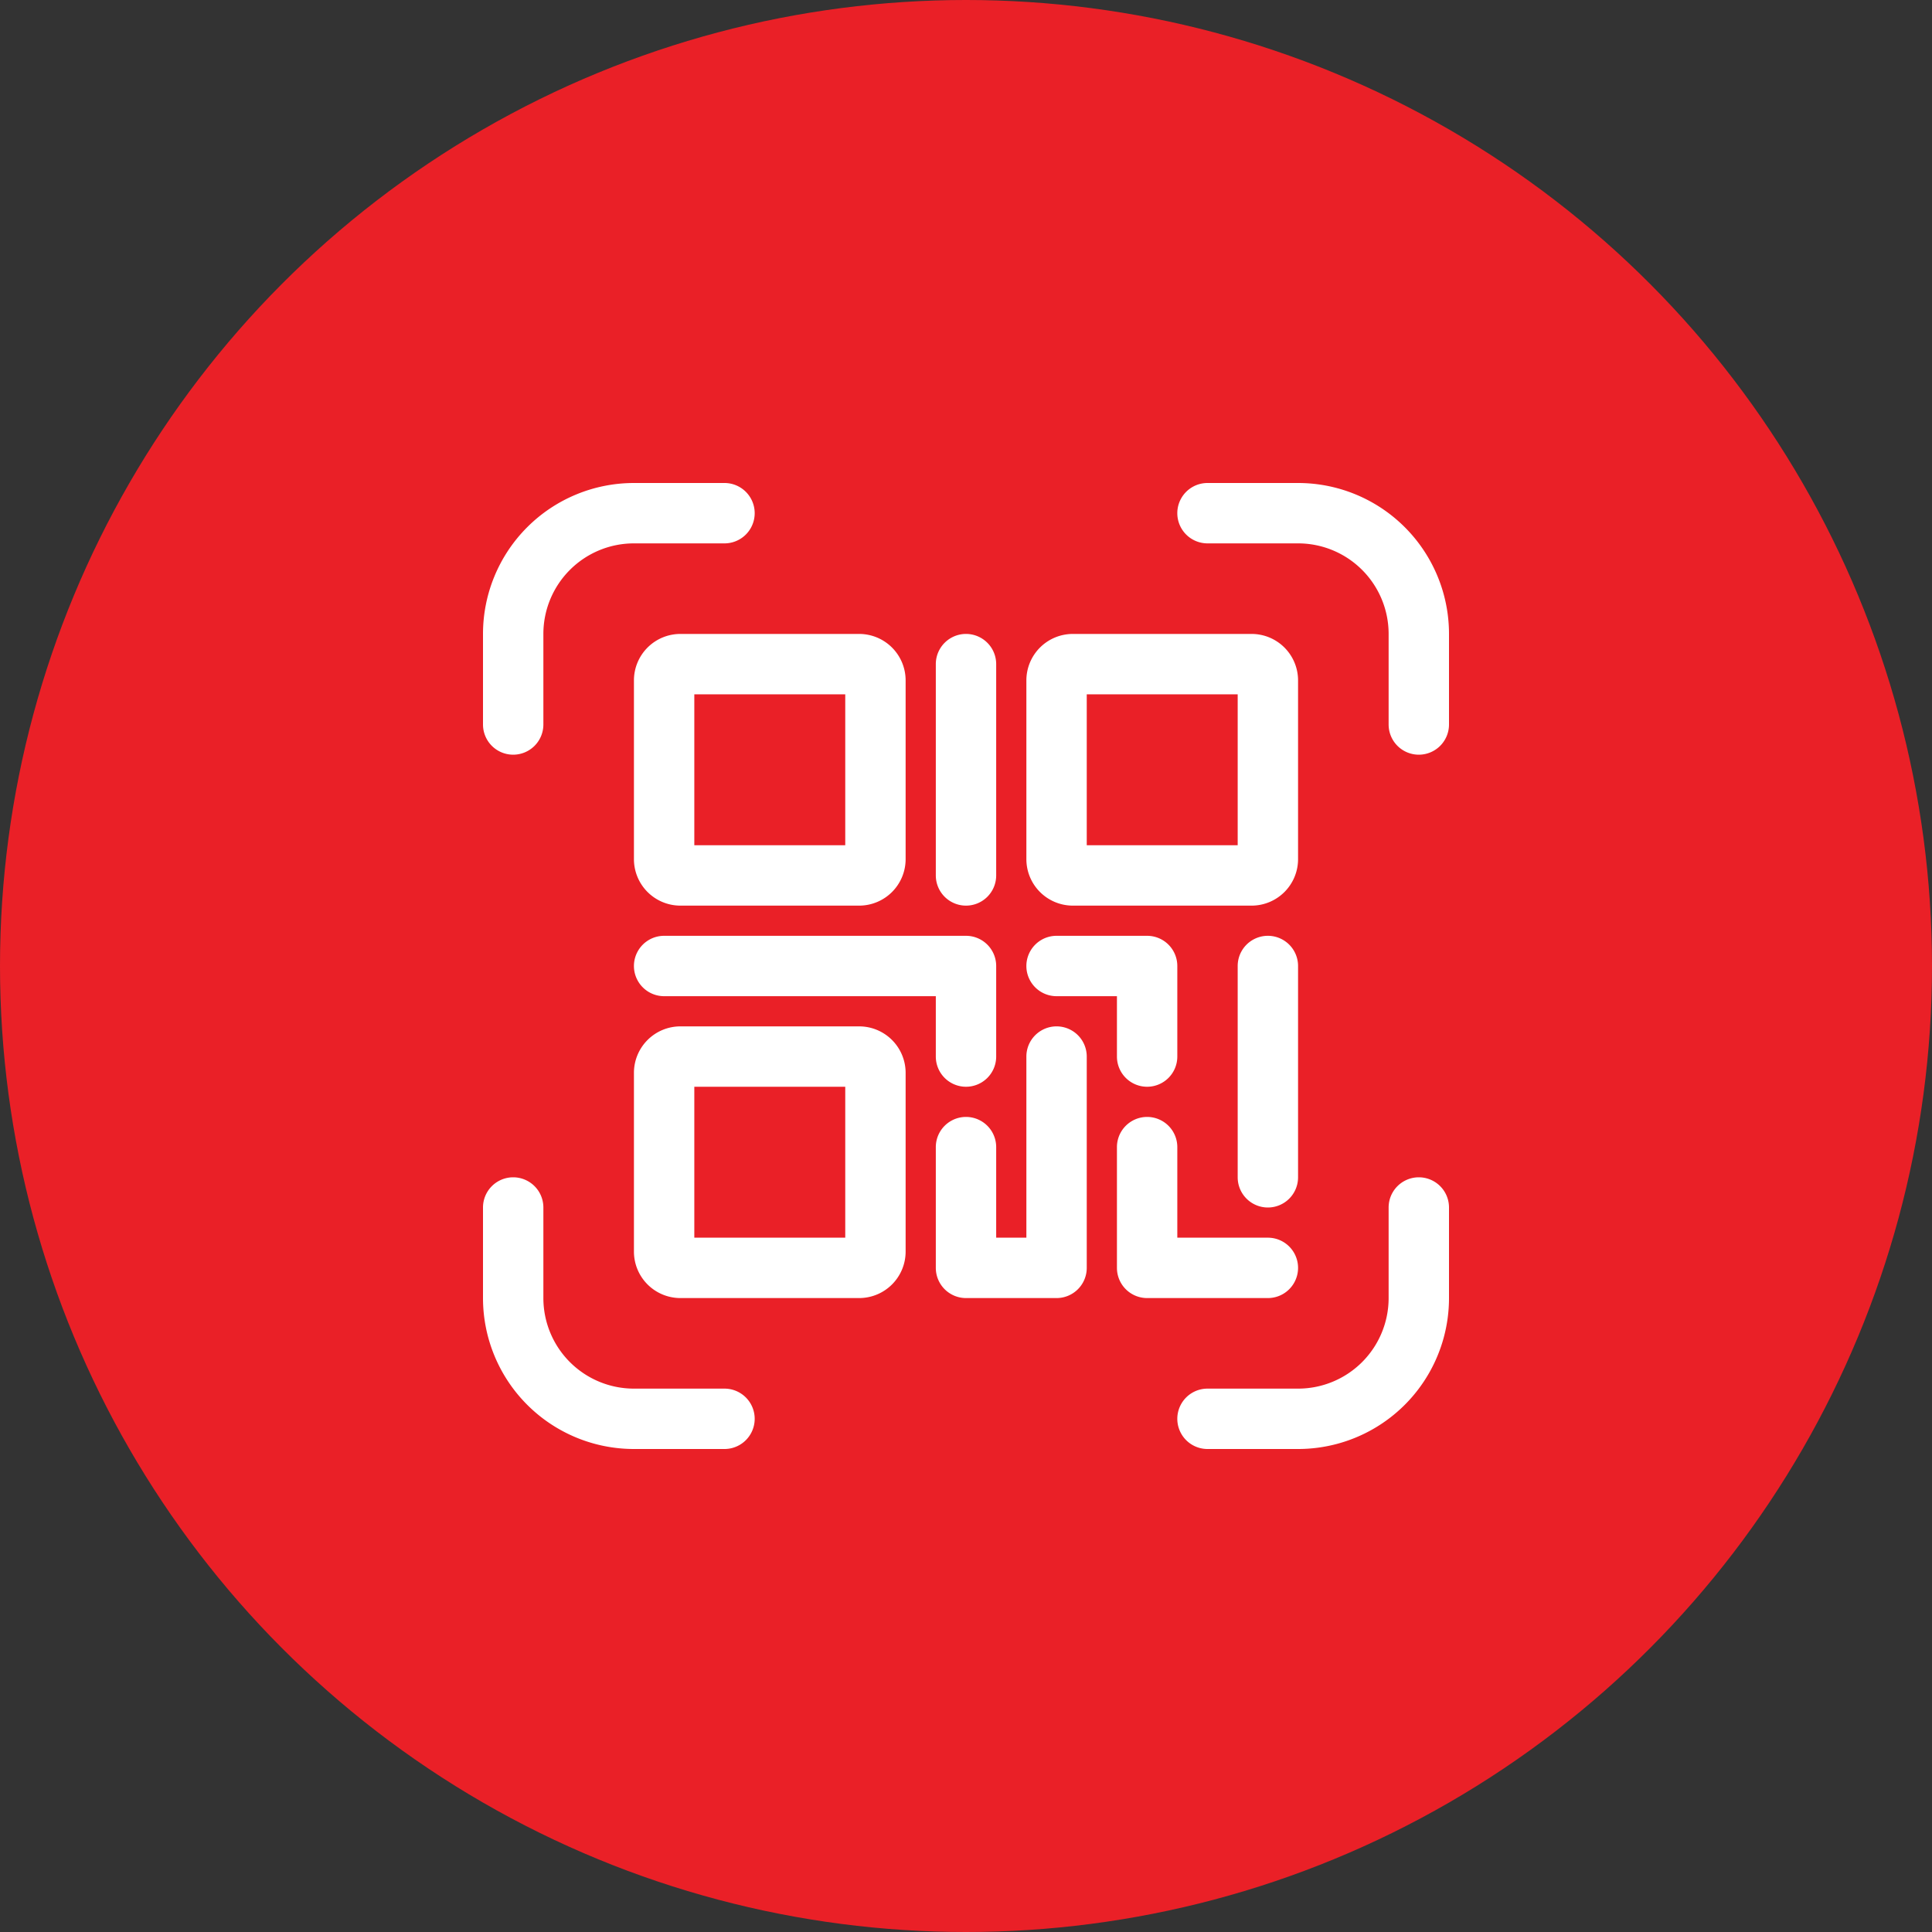 <svg xmlns="http://www.w3.org/2000/svg" viewBox="0 0 64 64"><rect x="0" y="0" width="64" height="64" fill="#333333" stroke="none"/><title>scan-icon</title><g id="b69660df-1515-424f-bdb4-2c043aa8359e" data-name="レイヤー 2"><g id="a235dc58-d371-4d04-b930-1598574ea64d" data-name="レイヤー 1"><circle cx="32" cy="32" r="32" fill="#ea2027"/><path d="M17,25a1,1,0,0,1-1-1V21a5,5,0,0,1,5-5h3a1,1,0,0,1,0,2H21a3,3,0,0,0-3,3v3A1,1,0,0,1,17,25Z" fill="#fff"/><path d="M24,48H21a5,5,0,0,1-5-5V40a1,1,0,0,1,2,0v3a3,3,0,0,0,3,3h3a1,1,0,0,1,0,2Z" fill="#fff"/><path d="M43,48H40a1,1,0,0,1,0-2h3a3,3,0,0,0,3-3V40a1,1,0,0,1,2,0v3A5,5,0,0,1,43,48Z" fill="#fff"/><path d="M47,25a1,1,0,0,1-1-1V21a3,3,0,0,0-3-3H40a1,1,0,0,1,0-2h3a5,5,0,0,1,5,5v3A1,1,0,0,1,47,25Z" fill="#fff"/><path d="M28.47,30H22.53A1.54,1.54,0,0,1,21,28.47V22.53A1.54,1.54,0,0,1,22.53,21h5.94A1.54,1.54,0,0,1,30,22.53v5.94A1.54,1.54,0,0,1,28.47,30ZM23,28h5V23H23Z" fill="#fff"/><path d="M28.47,43H22.53A1.54,1.54,0,0,1,21,41.47V35.53A1.54,1.54,0,0,1,22.53,34h5.94A1.54,1.54,0,0,1,30,35.53v5.94A1.54,1.54,0,0,1,28.47,43ZM23,41h5V36H23Z" fill="#fff"/><path d="M41.47,30H35.53A1.54,1.54,0,0,1,34,28.47V22.53A1.54,1.54,0,0,1,35.53,21h5.94A1.54,1.54,0,0,1,43,22.53v5.94A1.54,1.54,0,0,1,41.47,30ZM36,28h5V23H36Z" fill="#fff"/><path d="M32,30a1,1,0,0,1-1-1V22a1,1,0,0,1,2,0v7A1,1,0,0,1,32,30Z" fill="#fff"/><path d="M32,36a1,1,0,0,1-1-1V33H22a1,1,0,0,1,0-2H32a1,1,0,0,1,1,1v3A1,1,0,0,1,32,36Z" fill="#fff"/><path d="M35,43H32a1,1,0,0,1-1-1V38a1,1,0,0,1,2,0v3h1V35a1,1,0,0,1,2,0v7A1,1,0,0,1,35,43Z" fill="#fff"/><path d="M38,36a1,1,0,0,1-1-1V33H35a1,1,0,0,1,0-2h3a1,1,0,0,1,1,1v3A1,1,0,0,1,38,36Z" fill="#fff"/><path d="M42,43H38a1,1,0,0,1-1-1V38a1,1,0,0,1,2,0v3h3a1,1,0,0,1,0,2Z" fill="#fff"/><path d="M42,40a1,1,0,0,1-1-1V32a1,1,0,0,1,2,0v7A1,1,0,0,1,42,40Z" fill="#fff"/></g></g></svg>